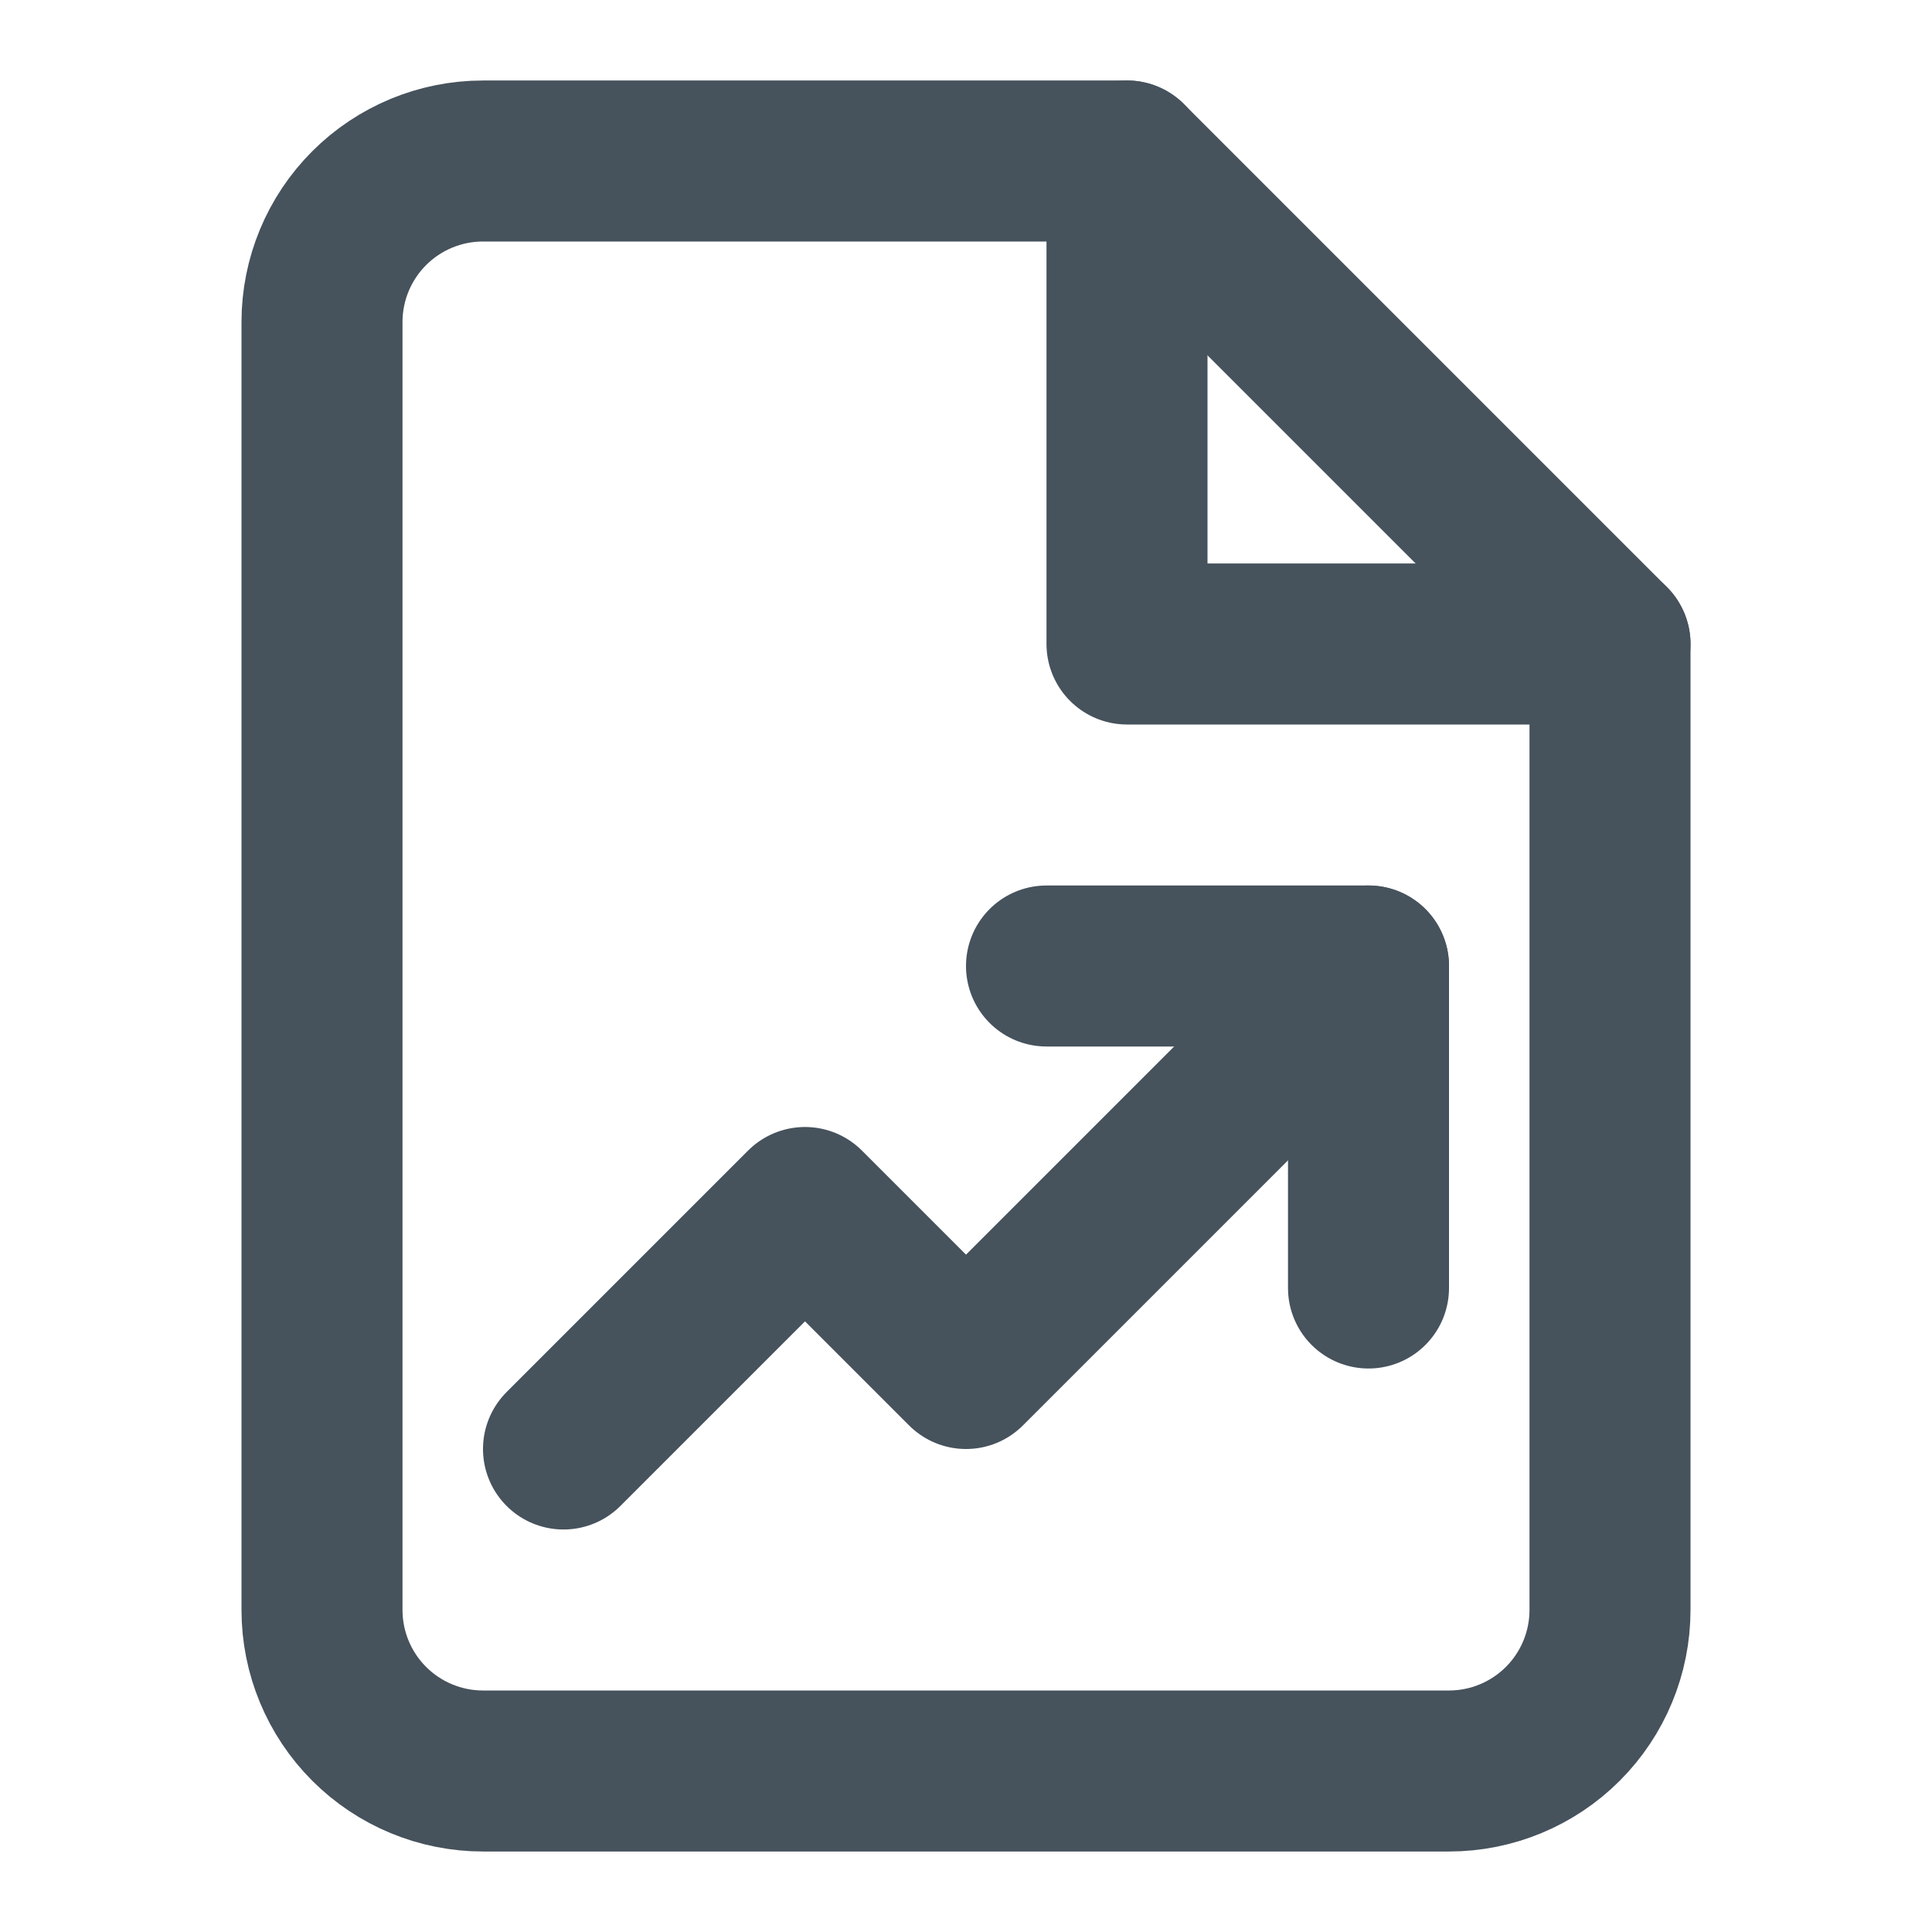 <svg width="24" height="24" viewBox="0 0 24 24" fill="none" xmlns="http://www.w3.org/2000/svg">
<path d="M14 2H6C5.47 2 4.961 2.211 4.586 2.586C4.211 2.961 4 3.47 4 4V20C4 20.53 4.211 21.039 4.586 21.414C4.961 21.789 5.47 22 6 22H18C18.53 22 19.039 21.789 19.414 21.414C19.789 21.039 20 20.53 20 20V8L14 2Z" stroke="#46525C" stroke-width="2" stroke-linecap="round" stroke-linejoin="round"/>
<path d="M14 2V8H20" stroke="#46525C" stroke-width="2" stroke-linecap="round" stroke-linejoin="round"/>
<path d="M7 18L10 15L12 17L17 12" stroke="#46525C" stroke-width="2" stroke-linecap="round" stroke-linejoin="round"/>
<path d="M13 12H17V16" stroke="#46525C" stroke-width="2" stroke-linecap="round" stroke-linejoin="round"/>
</svg>
